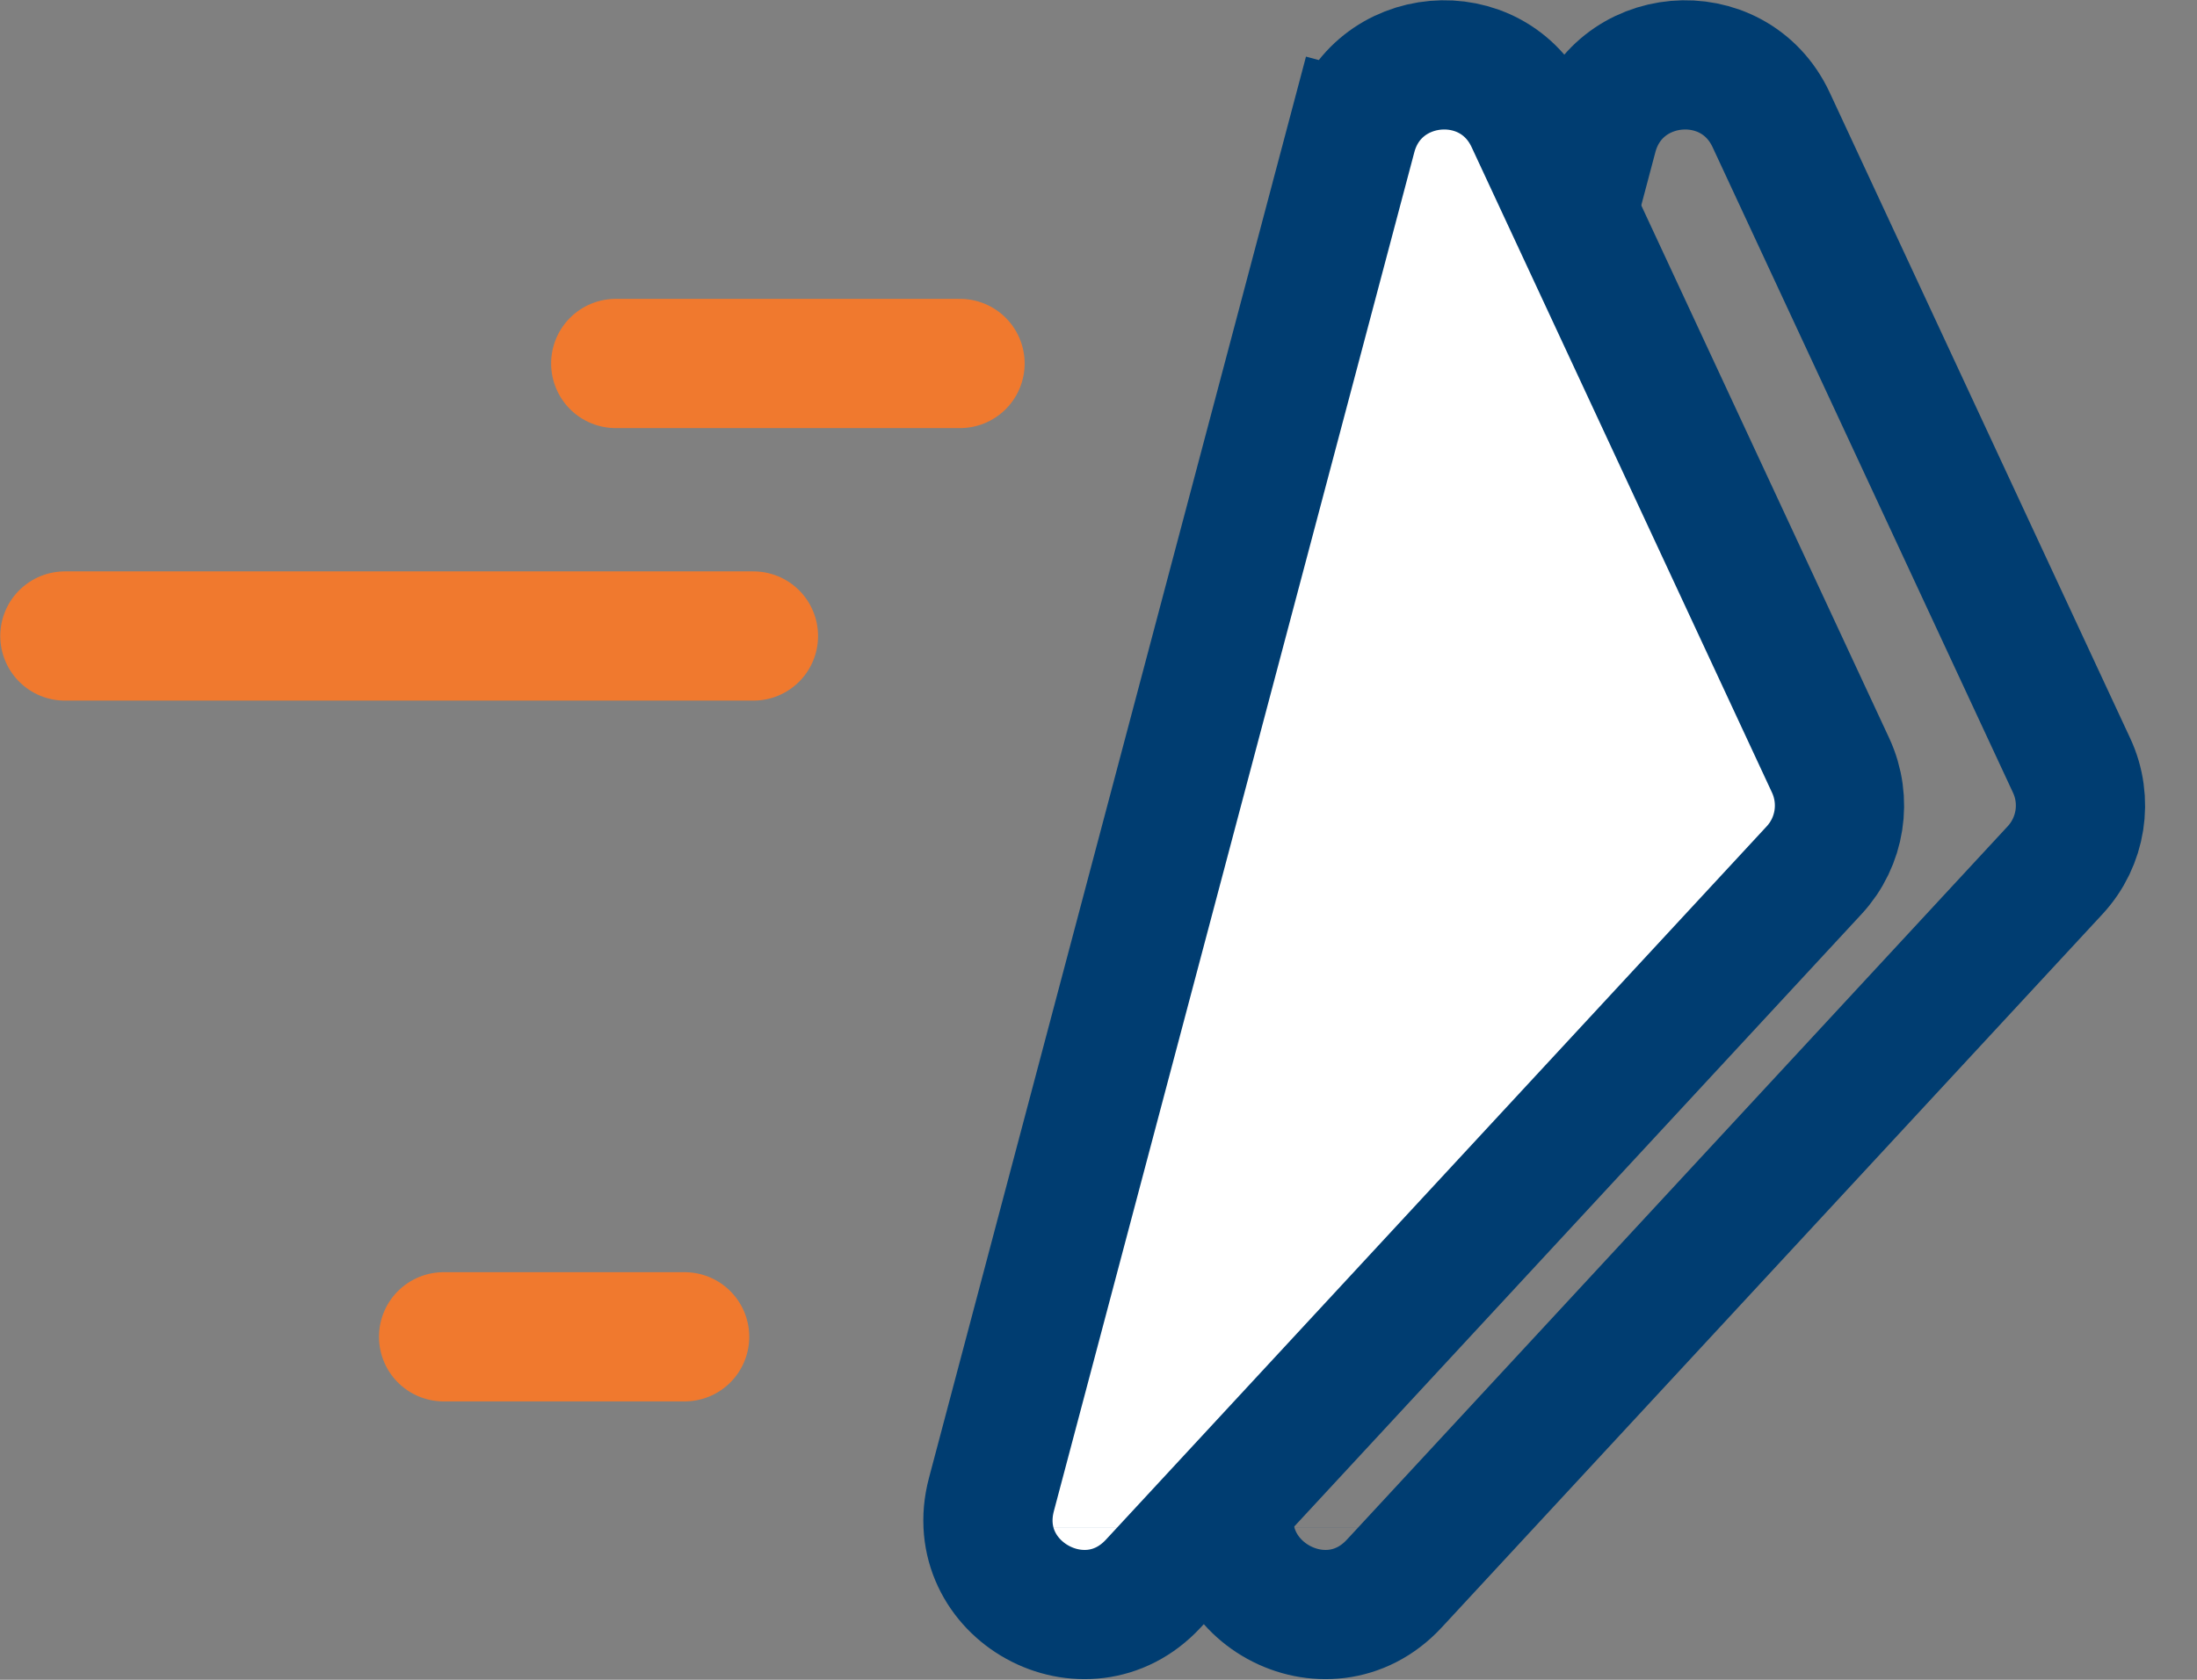 <svg width="34" height="26" viewBox="0 0 34 26" fill="none" xmlns="http://www.w3.org/2000/svg">
<rect x="0" y="0" width="34" height="26" fill="#808080" stroke="none"/>
<path d="M21.014 23.647L21.014 23.646L21.014 23.647ZM24.651 2.1L25.579 2.347L24.651 2.1L19.072 23.132C18.678 24.616 20.534 25.637 21.577 24.511L31.804 13.469C32.211 13.03 32.312 12.389 32.059 11.847L27.41 1.856C26.829 0.607 25.004 0.768 24.651 2.1Z" stroke="#003D71" stroke-width="2"/>
<path d="M17.285 23.647L17.285 23.646L17.285 23.647ZM20.921 2.1L21.85 2.347L20.921 2.1L15.343 23.132C14.949 24.616 16.805 25.637 17.848 24.511L28.075 13.469C28.482 13.03 28.582 12.389 28.33 11.847L23.681 1.856C23.1 0.607 21.275 0.768 20.921 2.1Z" fill="white" stroke="#003D71" stroke-width="2"/>
<path d="M9.529 5.626H14.857M1.004 9.844H11.66M6.865 20.691H10.595" stroke="#F0792E" stroke-width="2" stroke-linecap="round" stroke-linejoin="round"/>
</svg>
